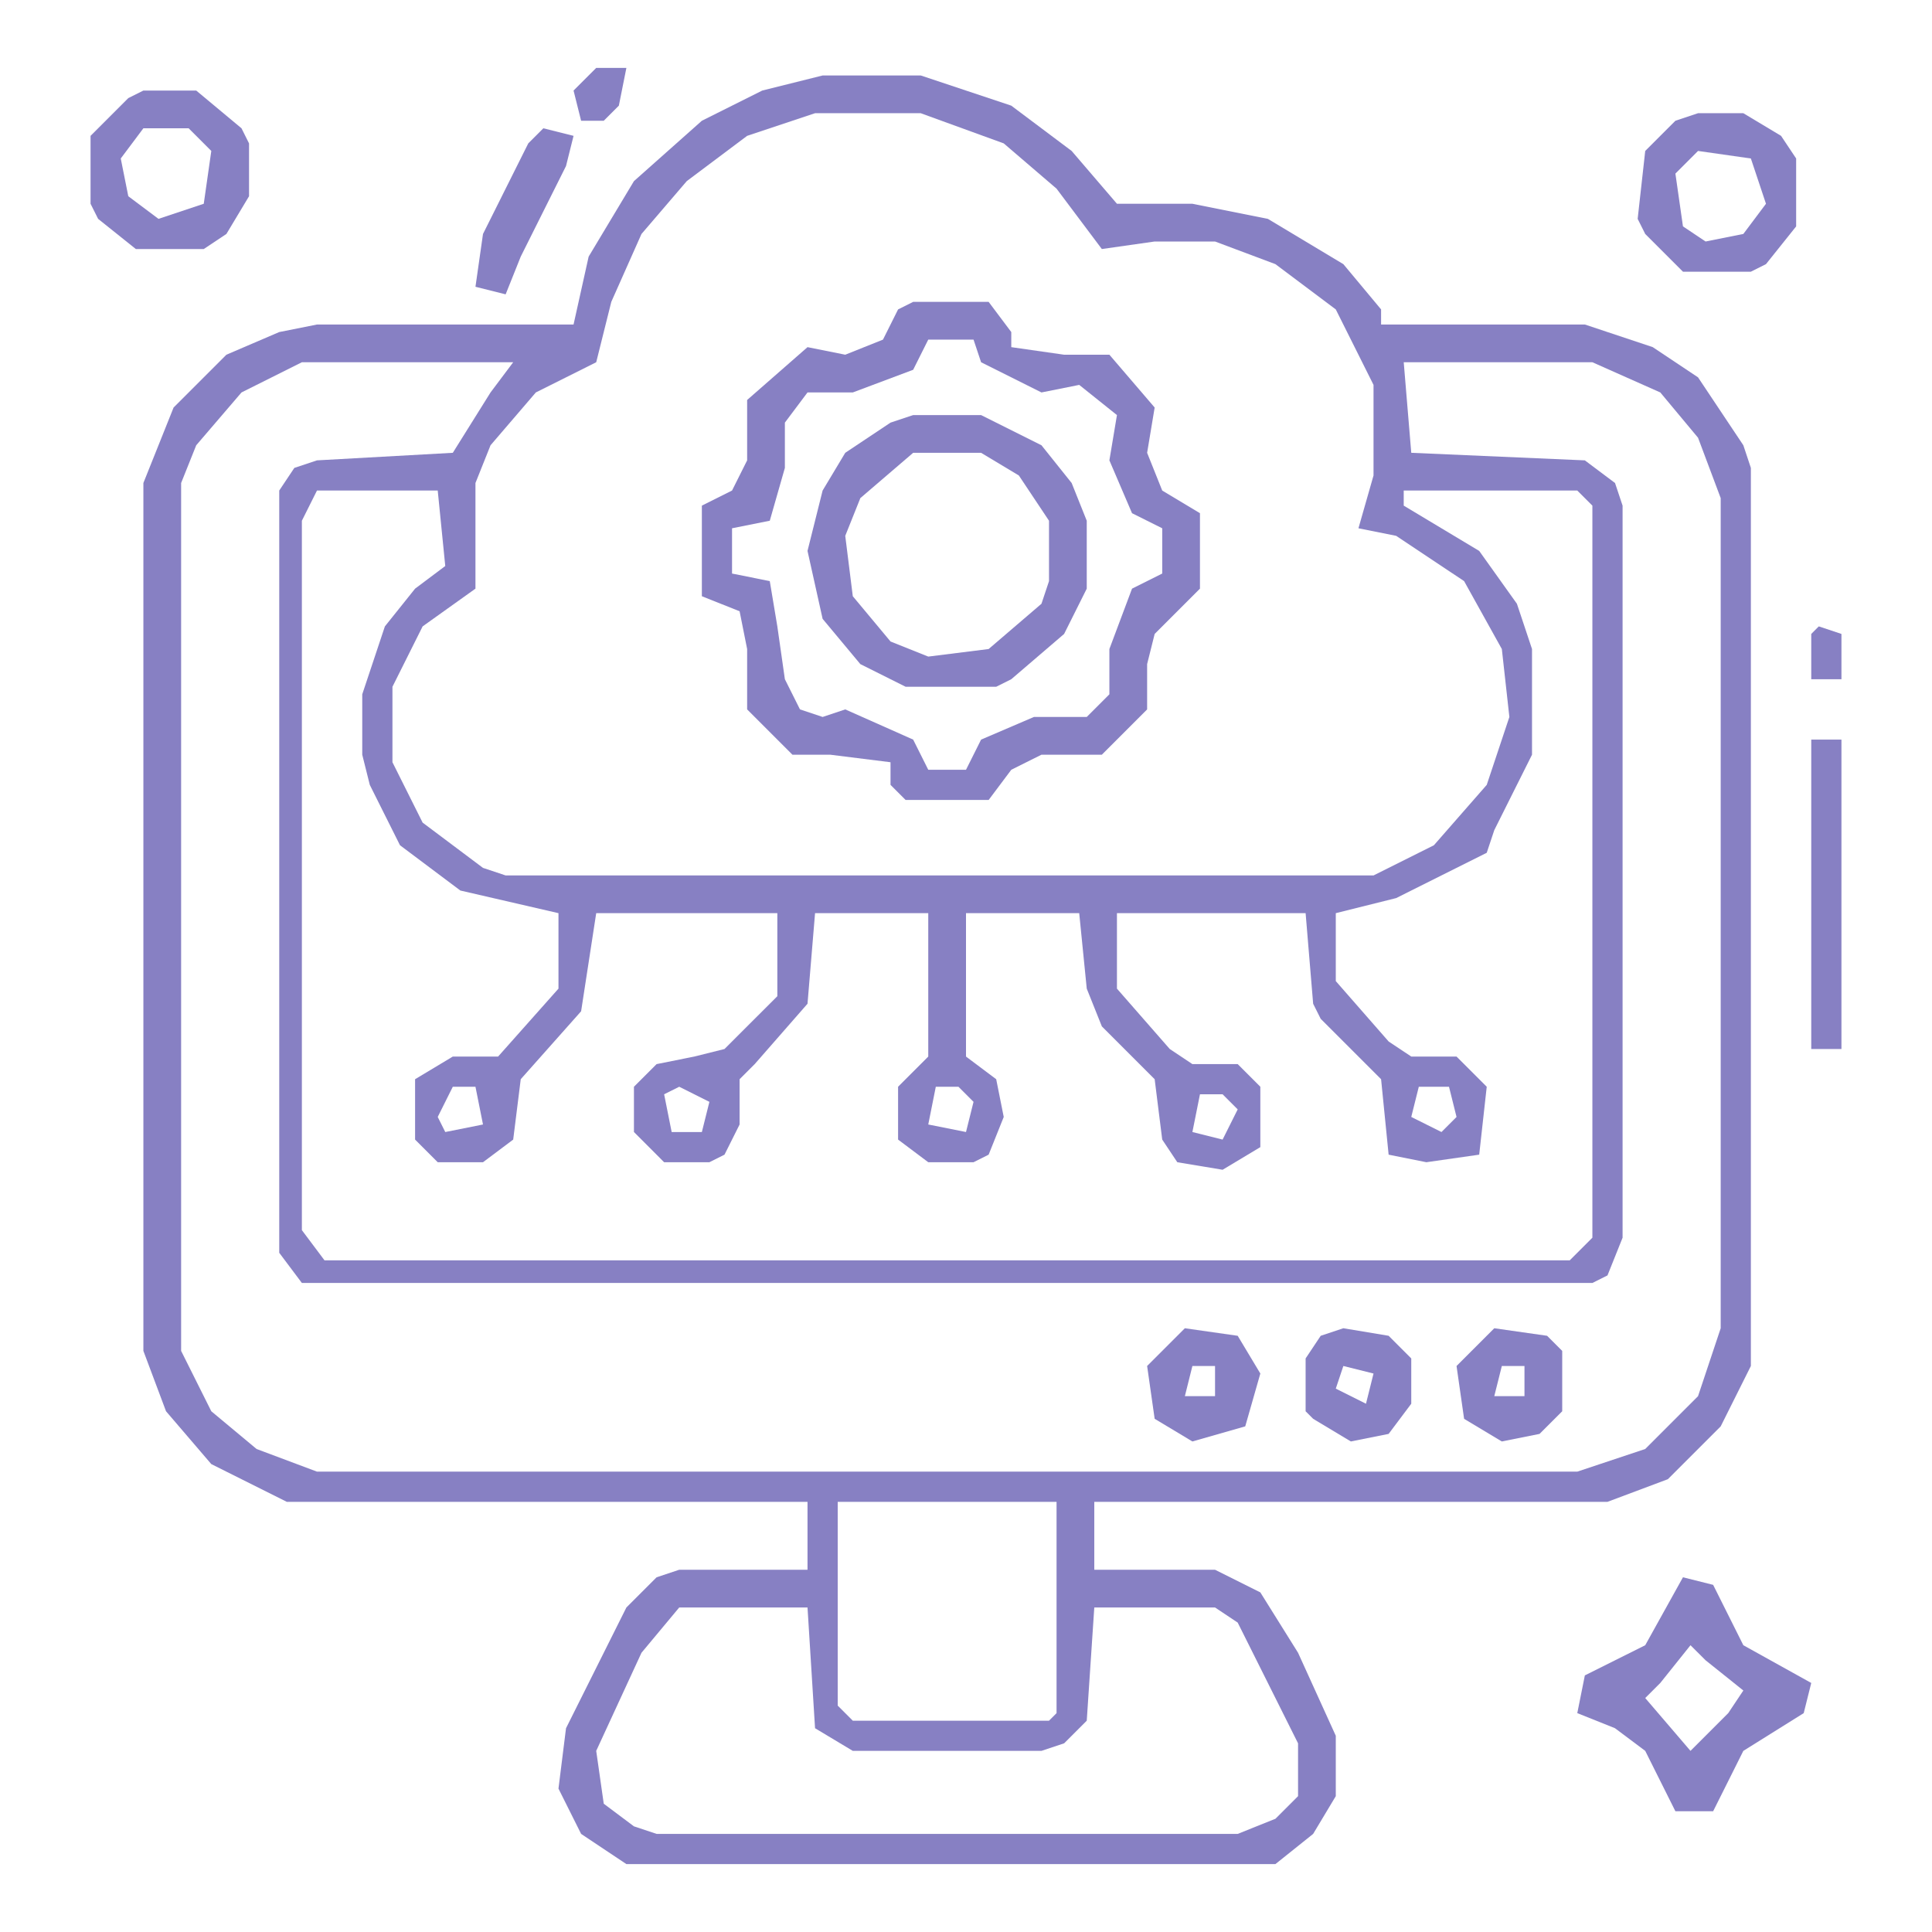 <svg width="92" height="92" viewBox="0 0 92 92" fill="none" xmlns="http://www.w3.org/2000/svg">
<path d="M39.172 3.594H43.844L48.156 5.031L51.031 7.188L53.188 9.703H56.781L60.375 10.422L63.969 12.578L65.766 14.734V15.453H75.469L78.703 16.531L80.859 17.969L83.016 21.203L83.375 22.281V65.047L81.938 67.922L79.422 70.438L76.547 71.516H52.109V74.75H57.859L60.016 75.828L61.812 78.703L63.609 82.656V85.531L62.531 87.328L60.734 88.766H29.828L27.672 87.328L26.594 85.172L26.953 82.297L29.828 76.547L31.266 75.109L32.344 74.75H38.453V71.516H13.656L10.062 69.719L7.906 67.203L6.828 64.328V23L8.266 19.406L10.781 16.891L13.297 15.812L15.094 15.453H27.312L28.031 12.219L30.188 8.625L33.422 5.75L36.297 4.312L39.172 3.594ZM38.812 5.391L35.578 6.469L32.703 8.625L30.547 11.141L29.109 14.375L28.391 17.25L25.516 18.688L23.359 21.203L22.641 23V28.031L20.125 29.828L18.688 32.703V36.297L20.125 39.172L23 41.328L24.078 41.688H65.406L68.281 40.25L70.797 37.375L71.875 34.141L71.516 30.906L69.719 27.672L66.484 25.516L64.688 25.156L65.406 22.641V18.328L63.609 14.734L60.734 12.578L57.859 11.5H54.984L52.469 11.859L50.312 8.984L47.797 6.828L43.844 5.391H38.812ZM14.375 17.25L11.5 18.688L9.344 21.203L8.625 23V64.328L10.062 67.203L12.219 69L15.094 70.078H75.109L78.344 69L80.859 66.484L81.938 63.25V23.719L80.859 20.844L79.062 18.688L75.828 17.25H66.844L67.203 21.562L75.469 21.922L76.906 23L77.266 24.078V58.938L76.547 60.734L75.828 61.094H14.375L13.297 59.656V23.359L14.016 22.281L15.094 21.922L21.562 21.562L23.359 18.688L24.438 17.25H14.375ZM15.094 23.359L14.375 24.797V58.578L15.453 60.016H74.75L75.828 58.938V24.078L75.109 23.359H66.844V24.078L70.438 26.234L72.234 28.75L72.953 30.906V35.938L71.156 39.531L70.797 40.609L69.359 41.328L66.484 42.766L63.609 43.484V46.719L66.125 49.594L67.203 50.312H69.359L70.797 51.75L70.438 54.984L67.922 55.344L66.125 54.984L65.766 51.391L62.891 48.516L62.531 47.797L62.172 43.484H53.188V47.078L55.703 49.953L56.781 50.672H58.938L60.016 51.75V54.625L58.219 55.703L56.062 55.344L55.344 54.266L54.984 51.391L52.469 48.875L51.75 47.078L51.391 43.484H46V50.312L47.438 51.391L47.797 53.188L47.078 54.984L46.359 55.344H44.203L42.766 54.266V51.75L44.203 50.312V43.484H38.812L38.453 47.797L35.938 50.672L35.219 51.391V53.547L34.5 54.984L33.781 55.344H31.625L30.188 53.906V51.75L31.266 50.672L33.062 50.312L34.5 49.953L37.016 47.438V43.484H28.391L27.672 48.156L24.797 51.391L24.438 54.266L23 55.344H20.844L19.766 54.266V51.391L21.562 50.312H23.719L26.594 47.078V43.484L21.922 42.406L19.047 40.25L17.609 37.375L17.25 35.938V33.062L18.328 29.828L19.766 28.031L21.203 26.953L20.844 23.359H15.094ZM21.562 51.75L20.844 53.188L21.203 53.906L23 53.547L22.641 51.75H21.562ZM32.344 51.75L31.625 52.109L31.984 53.906H33.422L33.781 52.469L32.344 51.75ZM44.562 51.75L44.203 53.547L46 53.906L46.359 52.469L45.641 51.75H44.562ZM67.562 51.75L67.203 53.188L68.641 53.906L69.359 53.188L69 51.75H67.562ZM57.141 52.109L56.781 53.906L58.219 54.266L58.938 52.828L58.219 52.109H57.141ZM39.891 71.516V81.219L40.609 81.938H49.953L50.312 81.578V71.516H39.891ZM32.344 76.547L30.547 78.703L28.391 83.375L28.75 85.891L30.188 86.969L31.266 87.328H58.938L60.734 86.609L61.812 85.531V83.016L58.938 77.266L57.859 76.547H52.109L51.75 81.938L50.672 83.016L49.594 83.375H40.609L38.812 82.297L38.453 76.547H32.344Z" fill="#5F56AF" fill-opacity="0.75"/>
<path d="M43.484 14.375H47.078L48.156 15.812V16.531L50.672 16.891H52.828L54.984 19.406L54.625 21.562L55.344 23.359L57.141 24.438V28.031L56.062 29.109L54.984 30.188L54.625 31.625V33.781L52.469 35.938H49.594L48.156 36.656L47.078 38.094H43.125L42.406 37.375V36.297L39.531 35.938H37.734L35.578 33.781V30.906L35.219 29.109L33.422 28.391V24.078L34.859 23.359L35.578 21.922V19.047L38.453 16.531L40.25 16.891L42.047 16.172L42.766 14.734L43.484 14.375ZM44.203 16.172L43.484 17.609L40.609 18.688H38.453L37.375 20.125V22.281L36.656 24.797L34.859 25.156V27.312L36.656 27.672L37.016 29.828L37.375 32.344L38.094 33.781L39.172 34.141L40.25 33.781L43.484 35.219L44.203 36.656H46L46.719 35.219L49.234 34.141H51.75L52.828 33.062V30.906L53.906 28.031L55.344 27.312V25.156L53.906 24.438L52.828 21.922L53.188 19.766L51.391 18.328L49.594 18.688L46.719 17.25L46.359 16.172H44.203Z" fill="#5F56AF" fill-opacity="0.75"/>
<path d="M43.484 19.766H46.719L49.594 21.203L51.031 23L51.75 24.797V28.031L50.672 30.188L48.156 32.344L47.438 32.703H43.125L40.969 31.625L39.172 29.469L38.453 26.234L39.172 23.359L40.25 21.562L42.406 20.125L43.484 19.766ZM43.484 21.562L40.969 23.719L40.25 25.516L40.609 28.391L42.406 30.547L44.203 31.266L47.078 30.906L49.594 28.75L49.953 27.672V24.797L48.516 22.641L46.719 21.562H43.484Z" fill="#5F56AF" fill-opacity="0.75"/>
<path d="M80.141 75.109L81.578 75.469L83.016 78.344L86.25 80.141L85.891 81.578L83.016 83.375L81.578 86.25H79.781L78.344 83.375L76.906 82.297L75.109 81.578L75.469 79.781L78.344 78.344L80.141 75.109ZM80.5 78.344L79.062 80.141L78.344 80.859L80.5 83.375L82.297 81.578L83.016 80.5L81.219 79.062L80.5 78.344Z" fill="#5F56AF" fill-opacity="0.75"/>
<path d="M6.828 4.312H9.344L11.5 6.109L11.859 6.828V9.344L10.781 11.141L9.703 11.859H6.469L4.672 10.422L4.312 9.703V6.469L6.109 4.672L6.828 4.312ZM6.828 6.109L5.75 7.547L6.109 9.344L7.547 10.422L9.703 9.703L10.062 7.188L8.984 6.109H6.828Z" fill="#5F56AF" fill-opacity="0.75"/>
<path d="M80.859 5.391H83.016L84.812 6.469L85.531 7.547V10.781L84.094 12.578L83.375 12.938H80.141L78.344 11.141L77.984 10.422L78.344 7.188L79.781 5.75L80.859 5.391ZM80.859 7.188L79.781 8.266L80.141 10.781L81.219 11.5L83.016 11.141L84.094 9.703L83.375 7.547L80.859 7.188Z" fill="#5F56AF" fill-opacity="0.75"/>
<path d="M86.25 35.219H87.688V49.953H86.25V35.219Z" fill="#5F56AF" fill-opacity="0.75"/>
<path d="M56.422 63.25L58.938 63.609L60.016 65.406L59.297 67.922L56.781 68.641L54.984 67.562L54.625 65.047L56.422 63.25ZM56.781 65.047L56.422 66.484H57.859V65.047H56.781Z" fill="#5F56AF" fill-opacity="0.75"/>
<path d="M71.156 63.25L73.672 63.609L74.391 64.328V67.203L73.312 68.281L71.516 68.641L69.719 67.562L69.359 65.047L71.156 63.25ZM71.516 65.047L71.156 66.484H72.594V65.047H71.516Z" fill="#5F56AF" fill-opacity="0.75"/>
<path d="M63.969 63.25L66.125 63.609L67.203 64.688V66.844L66.125 68.281L64.328 68.641L62.531 67.562L62.172 67.203V64.688L62.891 63.609L63.969 63.25ZM63.969 65.047L63.609 66.125L65.047 66.844L65.406 65.406L63.969 65.047Z" fill="#5F56AF" fill-opacity="0.75"/>
<path d="M25.875 6.109L27.312 6.469L26.953 7.906L24.797 12.219L24.078 14.016L22.641 13.656L23 11.141L25.156 6.828L25.875 6.109Z" fill="#5F56AF" fill-opacity="0.75"/>
<path d="M28.391 3.234H29.828L29.469 5.031L28.75 5.75H27.672L27.312 4.312L28.391 3.234Z" fill="#5F56AF" fill-opacity="0.75"/>
<path d="M86.609 29.828L87.688 30.188V32.344H86.25V30.188L86.609 29.828Z" fill="#5F56AF" fill-opacity="0.75"/>
</svg>
